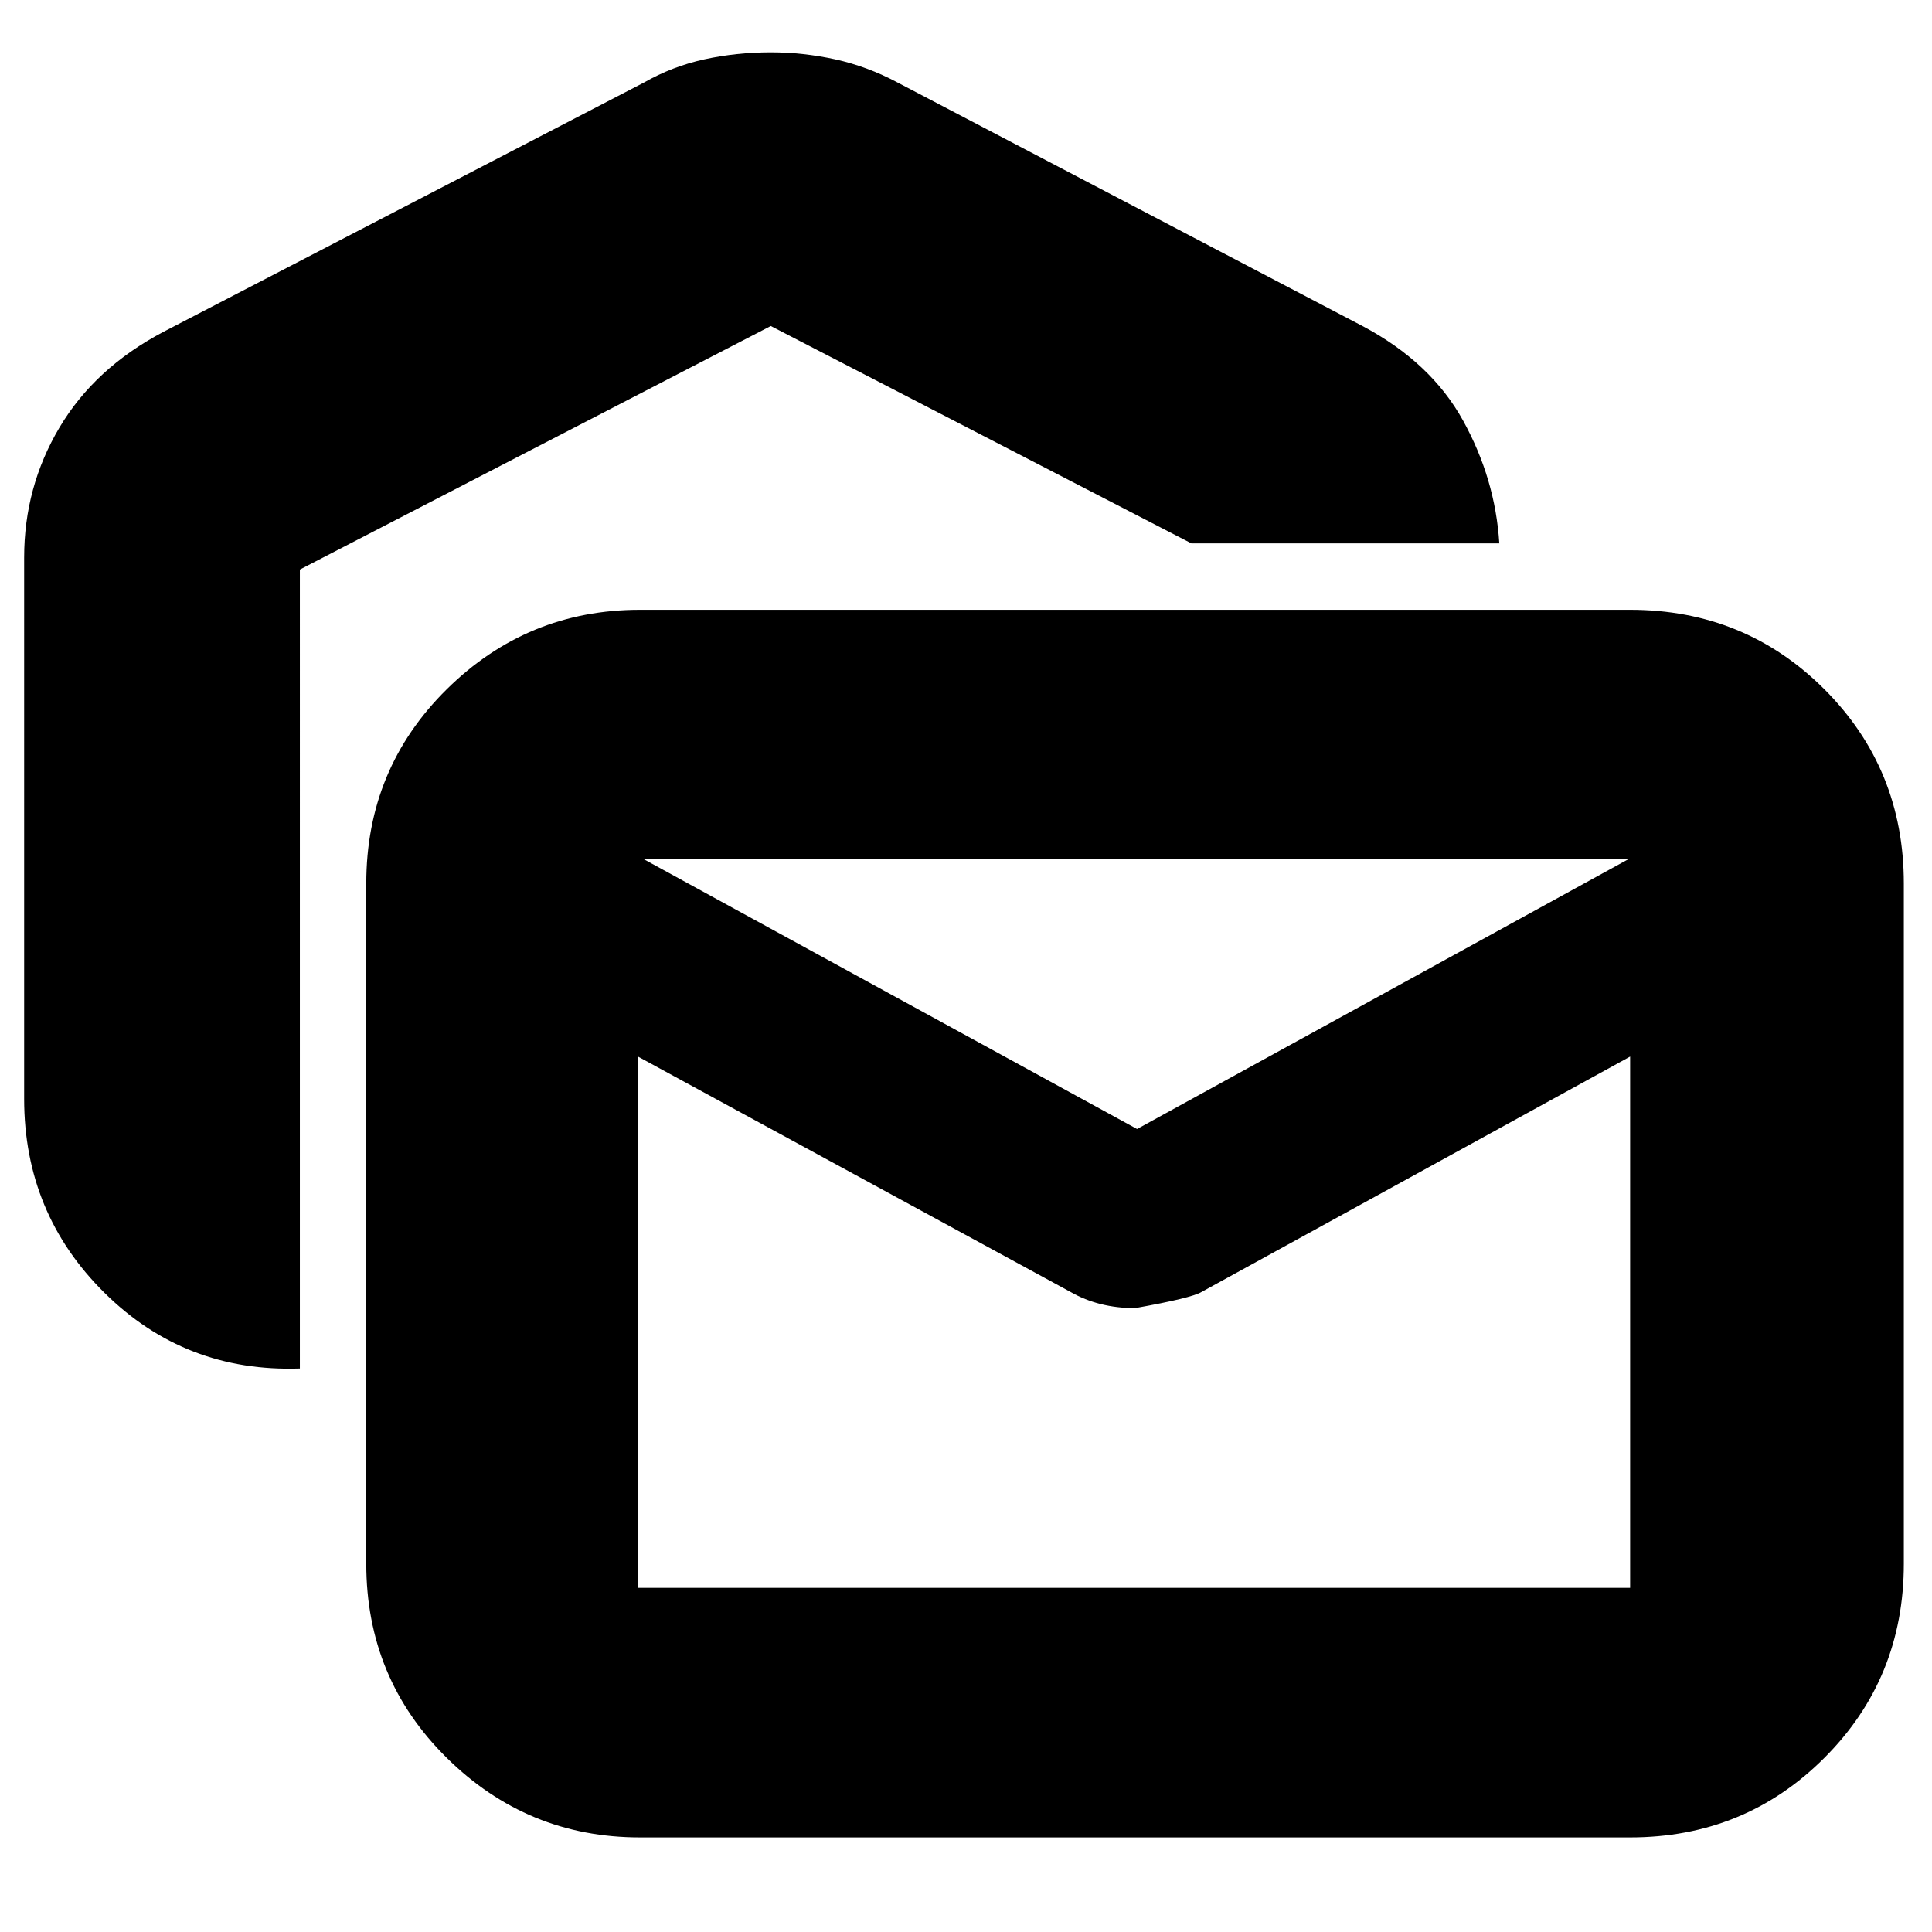 <svg xmlns="http://www.w3.org/2000/svg" height="24" width="24"><path d="M3.725 17q-1.425.05-2.425-.938-1-.987-1-2.412V6.925q0-.875.438-1.613.437-.737 1.287-1.187L8 1.025q.35-.2.75-.288.4-.087.825-.087.4 0 .8.087.4.088.775.288l5.775 3.025q.85.45 1.25 1.175.4.725.45 1.525H14.8l-5.225-2.7-5.85 3.025Zm4.225 5.825q-1.4 0-2.4-.988-1-.987-1-2.412v-8.45q0-1.425 1-2.413 1-.987 2.4-.987h12.3q1.425 0 2.413.987.987.988.987 2.413v8.45q0 1.425-.987 2.412-.988.988-2.413.988Zm6.15-6.575q-.225 0-.425-.05-.2-.05-.375-.15l-5.375-2.925v6.6H20.25v-6.6l-5.325 2.925q-.125.075-.825.2Zm.025-2.225 6.1-3.35H8Zm-6.175-.9v.3-1.85q0-.325 0 0v-.9 2.75-.3 6.6Z"/></svg>